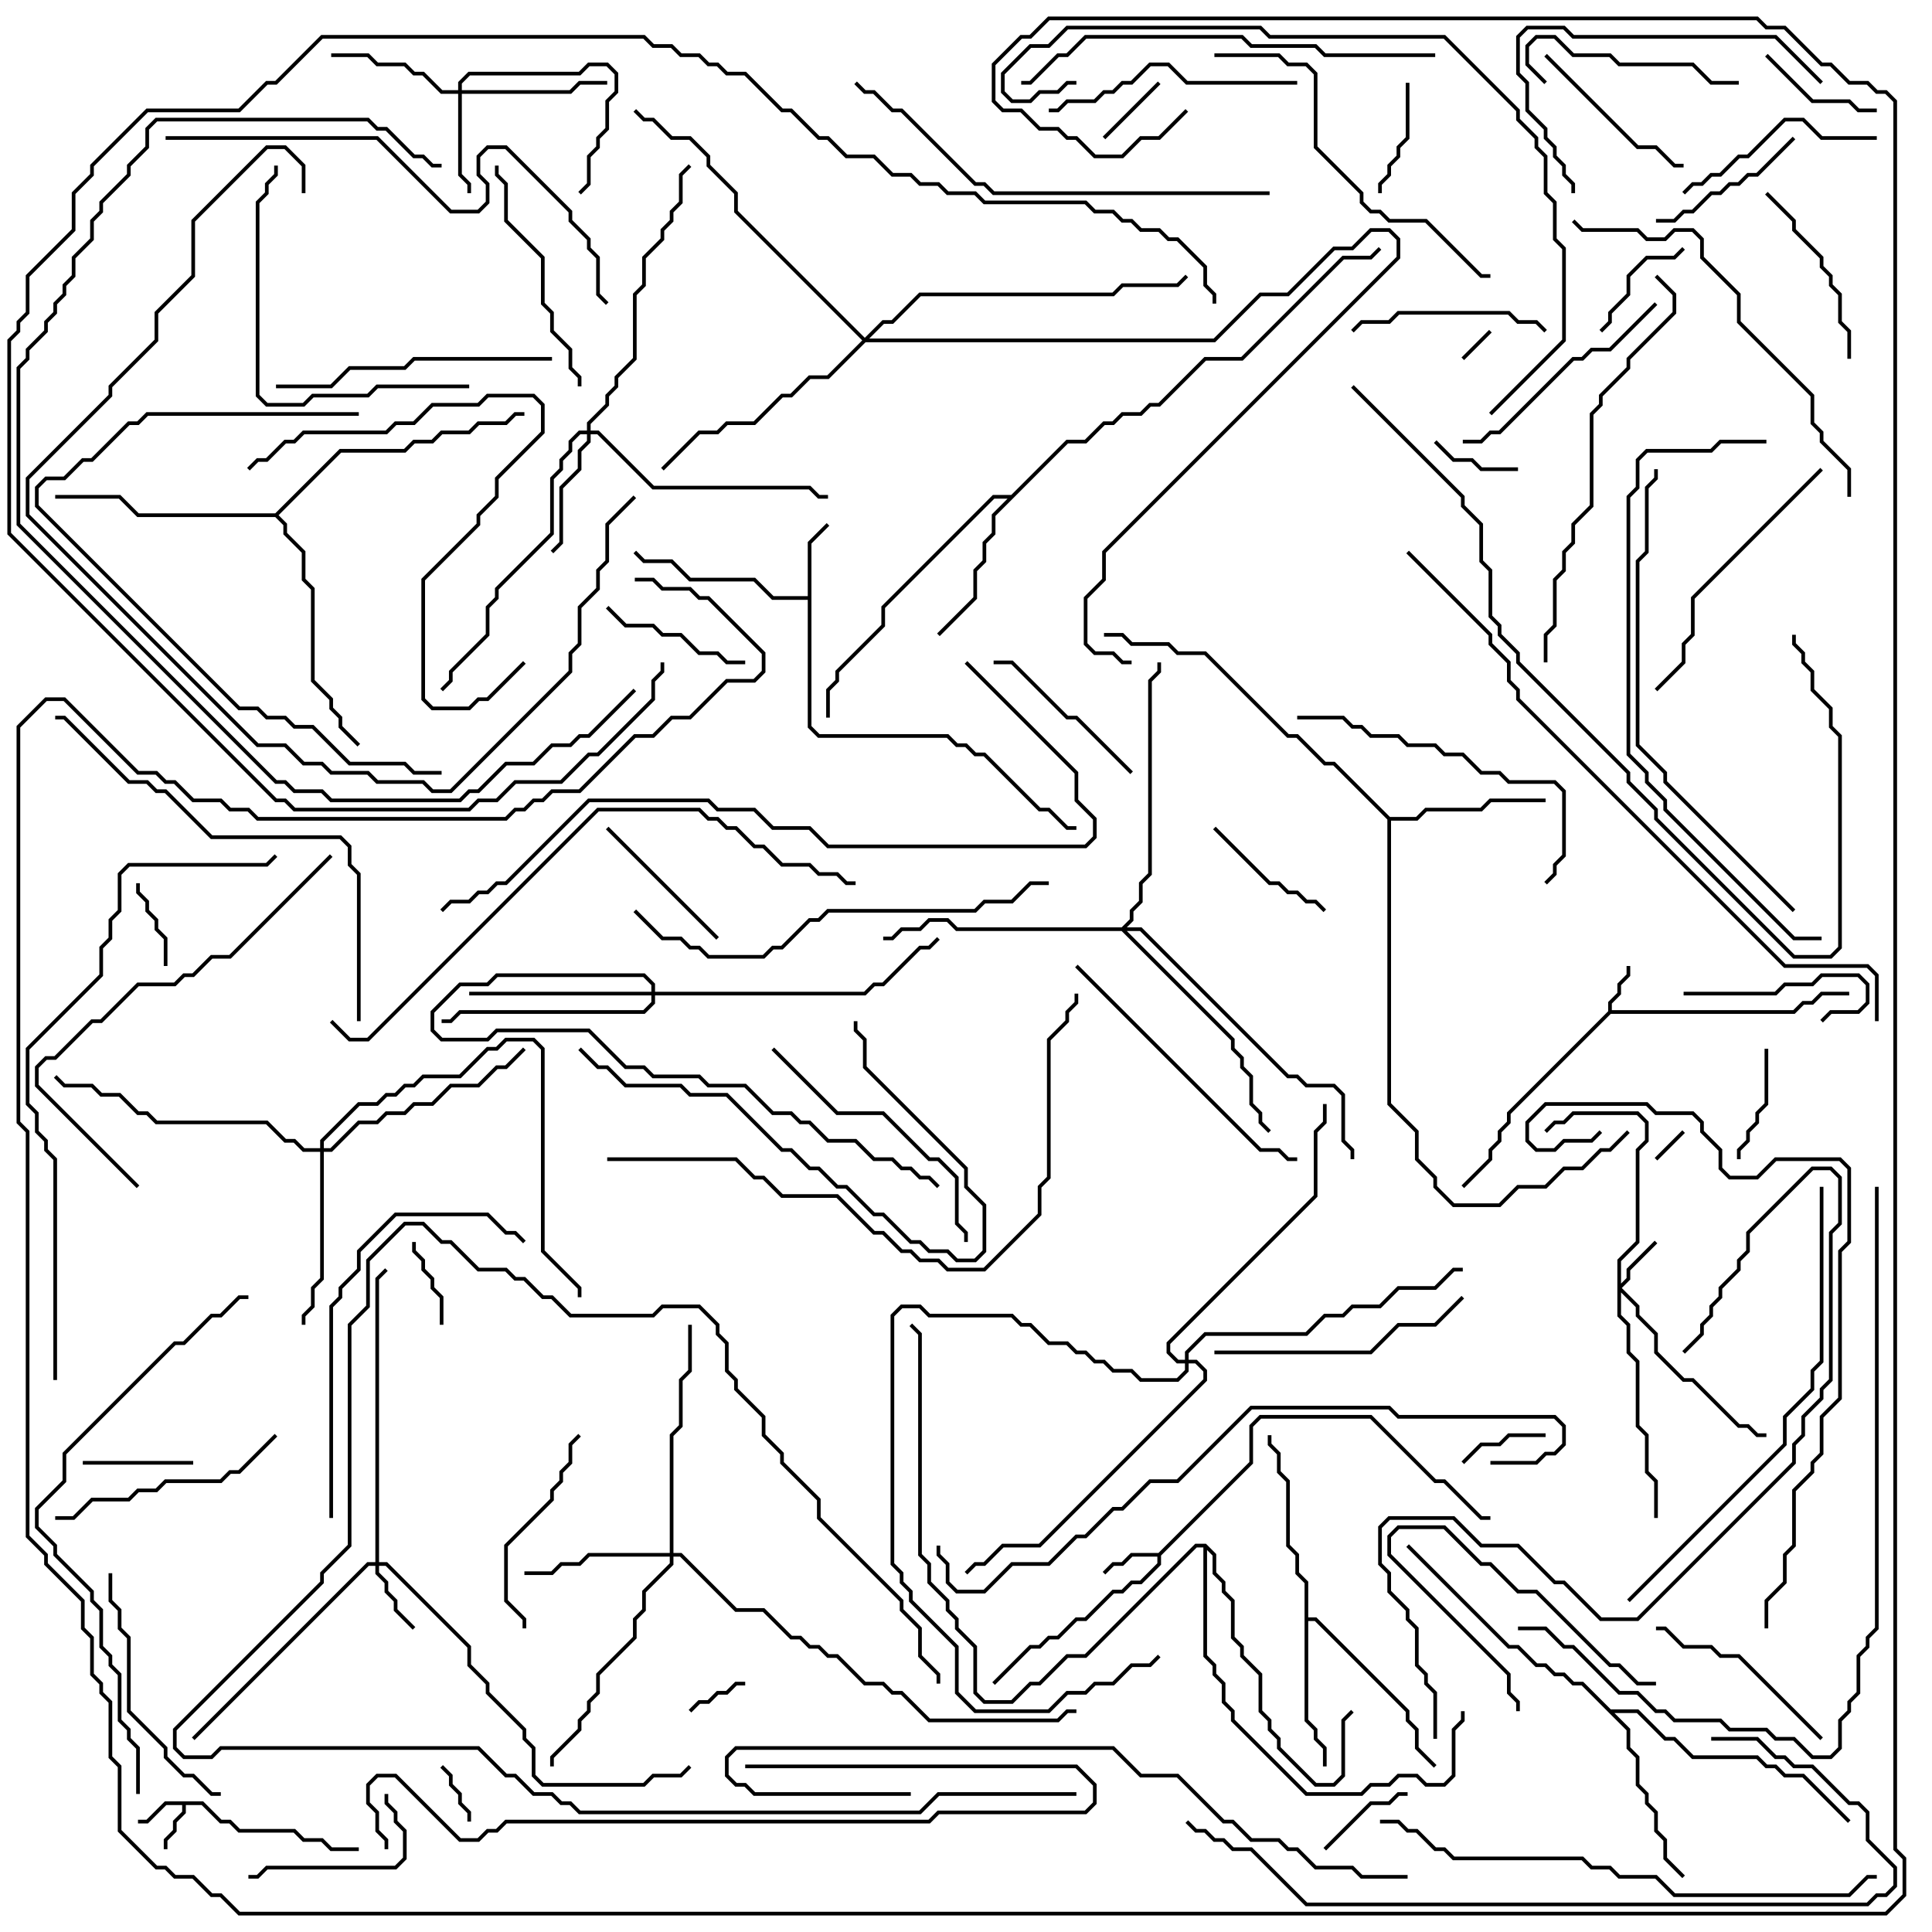 <svg version="1.1" width="105" height="105" xmlns="http://www.w3.org/2000/svg"><path d="M11.041,97.9L12.041,98.9L12.541,98.9L13.041,99.4L16.041,99.4L16.541,99.9L17.541,99.9L18.041,100.4L19.5,100.4L19.5,100.6L17.959,100.6L17.459,100.1L16.459,100.1L15.959,99.6L12.959,99.6L12.459,99.1L11.959,99.1L10.959,98.1L10.1,98.1L10.1,98.541L9.6,99.041L9.6,99.541L9.1,100.041L9.1,100.5L8.9,100.5L8.9,99.959L9.4,99.459L9.4,98.959L9.9,98.459L9.9,98.1L9.041,98.1L8.041,99.1L7.5,99.1L7.5,98.9L7.959,98.9L8.959,97.9z" stroke="none"/><path d="M87.4,54.959L87.4,54.459L87.9,53.959L87.9,53.459L88.4,52.959L88.4,52.5L88.6,52.5L88.6,53.041L88.1,53.541L88.1,54.041L87.6,54.541L87.6,54.9L97.459,54.9L97.959,54.4L98.459,54.4L98.959,53.9L100.5,53.9L100.5,54.1L99.041,54.1L98.541,54.6L98.041,54.6L97.541,55.1L87.541,55.1L82.1,60.541L82.1,61.041L81.6,61.541L81.6,62.041L81.1,62.541L81.1,63.041L79.571,64.571L79.429,64.429L80.9,62.959L80.9,62.459L81.4,61.959L81.4,61.459L81.9,60.959L81.9,60.459z" stroke="none"/><path d="M62.959,84.4L67.9,79.459L67.9,77.459L68.459,76.9L74.541,76.9L78.041,80.4L78.541,80.4L80.541,82.4L81,82.4L81,82.6L80.459,82.6L78.459,80.6L77.959,80.6L74.459,77.1L68.541,77.1L68.1,77.541L68.1,79.541L63.1,84.541L63.1,85.041L62.041,86.1L61.541,86.1L61.041,86.6L60.541,86.6L59.041,88.1L58.541,88.1L57.541,89.1L57.041,89.1L56.541,89.6L56.041,89.6L54.071,91.571L53.929,91.429L55.959,89.4L56.459,89.4L56.959,88.9L57.459,88.9L58.459,87.9L58.959,87.9L60.459,86.4L60.959,86.4L61.459,85.9L61.959,85.9L62.9,84.959L62.9,84.6L61.541,84.6L61.041,85.1L60.541,85.1L60.071,85.571L59.929,85.429L60.459,84.9L60.959,84.9L61.459,84.4z" stroke="none"/><path d="M43.9,32.4L43.9,29.459L44.929,28.429L45.071,28.571L44.1,29.541L44.1,39.459L44.541,39.9L51.541,39.9L52.041,40.4L52.541,40.4L53.041,40.9L53.541,40.9L56.541,43.9L57.041,43.9L58.041,44.9L58.5,44.9L58.5,45.1L57.959,45.1L56.959,44.1L56.459,44.1L53.459,41.1L52.959,41.1L52.459,40.6L51.959,40.6L51.459,40.1L44.459,40.1L43.9,39.541L43.9,32.6L41.959,32.6L40.959,31.6L37.459,31.6L36.459,30.6L34.959,30.6L34.429,30.071L34.571,29.929L35.041,30.4L36.541,30.4L37.541,31.4L41.041,31.4L42.041,32.4z" stroke="none"/><path d="M70.9,86.041L70.4,85.541L70.4,84.541L69.9,84.041L69.9,80.541L69.4,80.041L69.4,79.041L68.9,78.541L68.9,78L69.1,78L69.1,78.459L69.6,78.959L69.6,79.959L70.1,80.459L70.1,83.959L70.6,84.459L70.6,85.459L71.1,85.959L71.1,87.9L71.541,87.9L76.6,92.959L76.6,93.459L77.1,93.959L77.1,94.959L78.071,95.929L77.929,96.071L76.9,95.041L76.9,94.041L76.4,93.541L76.4,93.041L71.459,88.1L71.1,88.1L71.1,93.459L71.6,93.959L71.6,94.459L72.1,94.959L72.1,96L71.9,96L71.9,95.041L71.4,94.541L71.4,94.041L70.9,93.541z" stroke="none"/><path d="M54.959,26.9L57.959,23.9L58.959,23.9L59.959,22.9L60.459,22.9L60.959,22.4L61.959,22.4L62.459,21.9L62.959,21.9L65.459,19.4L67.459,19.4L72.959,13.9L74.459,13.9L74.929,13.429L75.071,13.571L74.541,14.1L73.041,14.1L67.541,19.6L65.541,19.6L63.041,22.1L62.541,22.1L62.041,22.6L61.041,22.6L60.541,23.1L60.041,23.1L59.041,24.1L58.041,24.1L54.1,28.041L54.1,29.041L53.6,29.541L53.6,30.541L53.1,31.041L53.1,32.541L51.071,34.571L50.929,34.429L52.9,32.459L52.9,30.959L53.4,30.459L53.4,29.459L53.9,28.959L53.9,27.959L54.759,27.1L54.041,27.1L48.1,33.041L48.1,34.041L45.6,36.541L45.6,37.041L45.1,37.541L45.1,39L44.9,39L44.9,37.459L45.4,36.959L45.4,36.459L47.9,33.959L47.9,32.959L53.959,26.9z" stroke="none"/><path d="M75.541,44.4L76.959,44.4L77.459,43.9L80.459,43.9L80.959,43.4L84,43.4L84,43.6L81.041,43.6L80.541,44.1L77.541,44.1L77.041,44.6L75.6,44.6L75.6,59.959L77.1,61.459L77.1,62.959L78.1,63.959L78.1,64.459L79.041,65.4L81.459,65.4L82.459,64.4L83.959,64.4L84.959,63.4L85.959,63.4L86.959,62.4L87.459,62.4L88.429,61.429L88.571,61.571L87.541,62.6L87.041,62.6L86.041,63.6L85.041,63.6L84.041,64.6L82.541,64.6L81.541,65.6L78.959,65.6L77.9,64.541L77.9,64.041L76.9,63.041L76.9,61.541L75.4,60.041L75.4,44.541L72.459,41.6L71.959,41.6L70.459,40.1L69.959,40.1L65.459,35.6L63.959,35.6L63.459,35.1L61.459,35.1L60.959,34.6L60,34.6L60,34.4L61.041,34.4L61.541,34.9L63.541,34.9L64.041,35.4L65.541,35.4L70.041,39.9L70.541,39.9L72.041,41.4L72.541,41.4z" stroke="none"/><path d="M87.541,92.9L89.041,92.9L90.541,94.4L91.041,94.4L92.041,95.4L95.541,95.4L96.041,95.9L96.541,95.9L97.041,96.4L98.041,96.4L100.571,98.929L100.429,99.071L97.959,96.6L96.959,96.6L96.459,96.1L95.959,96.1L95.459,95.6L91.959,95.6L90.959,94.6L90.459,94.6L88.959,93.1L87.741,93.1L88.6,93.959L88.6,94.959L89.1,95.459L89.1,96.959L89.6,97.459L89.6,97.959L90.1,98.459L90.1,99.459L90.6,99.959L90.6,100.959L91.571,101.929L91.429,102.071L90.4,101.041L90.4,100.041L89.9,99.541L89.9,98.541L89.4,98.041L89.4,97.541L88.9,97.041L88.9,95.541L88.4,95.041L88.4,94.041L85.959,91.6L85.459,91.6L84.959,91.1L84.459,91.1L83.959,90.6L83.459,90.6L82.459,89.6L81.959,89.6L76.429,84.071L76.571,83.929L82.041,89.4L82.541,89.4L83.541,90.4L84.041,90.4L84.541,90.9L85.041,90.9L85.541,91.4L86.041,91.4z" stroke="none"/><path d="M14.959,27.9L18.459,24.4L21.959,24.4L22.459,23.9L23.459,23.9L23.959,23.4L25.459,23.4L25.959,22.9L27.459,22.9L27.959,22.4L28.5,22.4L28.5,22.6L28.041,22.6L27.541,23.1L26.041,23.1L25.541,23.6L24.041,23.6L23.541,24.1L22.541,24.1L22.041,24.6L18.541,24.6L15.141,28L15.6,28.459L15.6,28.959L16.6,29.959L16.6,31.459L17.1,31.959L17.1,36.959L18.1,37.959L18.1,38.459L18.6,38.959L18.6,39.459L19.571,40.429L19.429,40.571L18.4,39.541L18.4,39.041L17.9,38.541L17.9,38.041L16.9,37.041L16.9,32.041L16.4,31.541L16.4,30.041L15.4,29.041L15.4,28.541L14.959,28.1L7.459,28.1L6.459,27.1L3,27.1L3,26.9L6.541,26.9L7.541,27.9z" stroke="none"/><path d="M65.541,83.9L66.1,84.459L66.1,85.459L66.6,85.959L66.6,86.459L67.1,86.959L67.1,88.959L67.6,89.459L67.6,89.959L68.6,90.959L68.6,92.959L69.1,93.459L69.1,93.959L69.6,94.459L69.6,94.959L71.541,96.9L72.459,96.9L72.9,96.459L72.9,93.459L73.429,92.929L73.571,93.071L73.1,93.541L73.1,96.541L72.541,97.1L71.459,97.1L69.4,95.041L69.4,94.541L68.9,94.041L68.9,93.541L68.4,93.041L68.4,91.041L67.4,90.041L67.4,89.541L66.9,89.041L66.9,87.041L66.4,86.541L66.4,86.041L65.9,85.541L65.9,84.541L65.6,84.241L65.6,89.959L66.1,90.459L66.1,90.959L66.6,91.459L66.6,92.459L67.1,92.959L67.1,93.459L71.041,97.4L73.959,97.4L74.459,96.9L75.459,96.9L75.959,96.4L77.041,96.4L77.541,96.9L78.459,96.9L78.9,96.459L78.9,93.959L79.4,93.459L79.4,93L79.6,93L79.6,93.541L79.1,94.041L79.1,96.541L78.541,97.1L77.459,97.1L76.959,96.6L76.041,96.6L75.541,97.1L74.541,97.1L74.041,97.6L70.959,97.6L66.9,93.541L66.9,93.041L66.4,92.541L66.4,91.541L65.9,91.041L65.9,90.541L65.4,90.041L65.4,84.1L65.041,84.1L59.041,90.1L58.041,90.1L56.541,91.6L56.041,91.6L55.041,92.6L53.459,92.6L52.9,92.041L52.9,89.541L51.9,88.541L51.9,88.041L51.4,87.541L51.4,87.041L50.4,86.041L50.4,85.041L49.9,84.541L49.9,72.541L49.429,72.071L49.571,71.929L50.1,72.459L50.1,84.459L50.6,84.959L50.6,85.959L51.6,86.959L51.6,87.459L52.1,87.959L52.1,88.459L53.1,89.459L53.1,91.959L53.541,92.4L54.959,92.4L55.959,91.4L56.459,91.4L57.959,89.9L58.959,89.9L64.959,83.9z" stroke="none"/><path d="M87.9,68.459L88.9,67.459L88.9,62.459L89.4,61.959L89.4,61.041L88.959,60.6L85.541,60.6L85.041,61.1L84.541,61.1L84.071,61.571L83.929,61.429L84.459,60.9L84.959,60.9L85.459,60.4L89.041,60.4L89.6,60.959L89.6,62.041L89.1,62.541L89.1,67.541L88.1,68.541L88.1,69.759L88.4,69.459L88.4,68.959L89.929,67.429L90.071,67.571L88.6,69.041L88.6,69.541L88.141,70L89.1,70.959L89.1,71.459L90.1,72.459L90.1,73.459L91.541,74.9L92.041,74.9L94.541,77.4L95.041,77.4L95.541,77.9L96,77.9L96,78.1L95.459,78.1L94.959,77.6L94.459,77.6L91.959,75.1L91.459,75.1L89.9,73.541L89.9,72.541L88.9,71.541L88.9,71.041L88.1,70.241L88.1,71.459L88.6,71.959L88.6,73.459L89.1,73.959L89.1,77.459L89.6,77.959L89.6,79.959L90.1,80.459L90.1,82.5L89.9,82.5L89.9,80.541L89.4,80.041L89.4,78.041L88.9,77.541L88.9,74.041L88.4,73.541L88.4,72.041L87.9,71.541z" stroke="none"/><path d="M20.4,84.9L20.4,69.459L20.929,68.929L21.071,69.071L20.6,69.541L20.6,84.9L21.041,84.9L25.6,89.459L25.6,90.459L26.6,91.459L26.6,91.959L28.6,93.959L28.6,94.459L29.1,94.959L29.1,96.459L29.541,96.9L34.959,96.9L35.459,96.4L36.959,96.4L37.429,95.929L37.571,96.071L37.041,96.6L35.541,96.6L35.041,97.1L29.459,97.1L28.9,96.541L28.9,95.041L28.4,94.541L28.4,94.041L26.4,92.041L26.4,91.541L25.4,90.541L25.4,89.541L20.959,85.1L20.6,85.1L20.6,85.459L21.1,85.959L21.1,86.459L21.6,86.959L21.6,87.459L22.571,88.429L22.429,88.571L21.4,87.541L21.4,87.041L20.9,86.541L20.9,86.041L20.4,85.541L20.4,85.1L20.041,85.1L10.571,94.571L10.429,94.429L19.959,84.9z" stroke="none"/><path d="M24.9,4.9L24.9,4.459L25.459,3.9L31.459,3.9L31.959,3.4L33.041,3.4L33.6,3.959L33.6,5.041L33.1,5.541L33.1,7.041L32.6,7.541L32.6,8.041L32.1,8.541L32.1,10.041L31.571,10.571L31.429,10.429L31.9,9.959L31.9,8.459L32.4,7.959L32.4,7.459L32.9,6.959L32.9,5.459L33.4,4.959L33.4,4.041L32.959,3.6L32.041,3.6L31.541,4.1L25.541,4.1L25.1,4.541L25.1,4.9L30.959,4.9L31.459,4.4L33,4.4L33,4.6L31.541,4.6L31.041,5.1L25.1,5.1L25.1,9.459L25.6,9.959L25.6,10.5L25.4,10.5L25.4,10.041L24.9,9.541L24.9,5.1L23.959,5.1L22.959,4.1L22.459,4.1L21.959,3.6L20.459,3.6L19.959,3.1L18,3.1L18,2.9L20.041,2.9L20.541,3.4L22.041,3.4L22.541,3.9L23.041,3.9L24.041,4.9z" stroke="none"/><path d="M31.9,23.4L31.9,22.959L32.9,21.959L32.9,21.459L33.4,20.959L33.4,20.459L34.4,19.459L34.4,15.959L34.9,15.459L34.9,13.959L35.9,12.959L35.9,12.459L36.4,11.959L36.4,11.459L36.9,10.959L36.9,9.459L37.429,8.929L37.571,9.071L37.1,9.541L37.1,11.041L36.6,11.541L36.6,12.041L36.1,12.541L36.1,13.041L35.1,14.041L35.1,15.541L34.6,16.041L34.6,19.541L33.6,20.541L33.6,21.041L33.1,21.541L33.1,22.041L32.1,23.041L32.1,23.4L32.541,23.4L35.541,26.4L44.041,26.4L44.541,26.9L45,26.9L45,27.1L44.459,27.1L43.959,26.6L35.459,26.6L32.459,23.6L32.1,23.6L32.1,24.041L31.6,24.541L31.6,25.541L30.6,26.541L30.6,29.541L30.071,30.071L29.929,29.929L30.4,29.459L30.4,26.459L31.4,25.459L31.4,24.459L31.9,23.959L31.9,23.6L31.541,23.6L31.1,24.041L31.1,24.541L30.6,25.041L30.6,25.541L30.1,26.041L30.1,29.041L27.1,32.041L27.1,32.541L26.6,33.041L26.6,34.541L24.6,36.541L24.6,37.041L24.071,37.571L23.929,37.429L24.4,36.959L24.4,36.459L26.4,34.459L26.4,32.959L26.9,32.459L26.9,31.959L29.9,28.959L29.9,25.959L30.4,25.459L30.4,24.959L30.9,24.459L30.9,23.959L31.459,23.4z" stroke="none"/><path d="M36.4,84.4L36.4,77.959L36.9,77.459L36.9,74.959L37.4,74.459L37.4,72L37.6,72L37.6,74.541L37.1,75.041L37.1,77.541L36.6,78.041L36.6,84.4L37.041,84.4L40.041,87.4L41.541,87.4L43.041,88.9L43.541,88.9L44.041,89.4L44.541,89.4L45.041,89.9L45.541,89.9L47.041,91.4L48.041,91.4L48.541,91.9L49.041,91.9L50.541,93.4L57.459,93.4L57.959,92.9L58.5,92.9L58.5,93.1L58.041,93.1L57.541,93.6L50.459,93.6L48.959,92.1L48.459,92.1L47.959,91.6L46.959,91.6L45.459,90.1L44.959,90.1L44.459,89.6L43.959,89.6L43.459,89.1L42.959,89.1L41.459,87.6L39.959,87.6L36.959,84.6L36.6,84.6L36.6,85.041L35.1,86.541L35.1,87.541L34.6,88.041L34.6,89.041L32.6,91.041L32.6,92.041L32.1,92.541L32.1,93.041L31.6,93.541L31.6,94.041L30.1,95.541L30.1,96L29.9,96L29.9,95.459L31.4,93.959L31.4,93.459L31.9,92.959L31.9,92.459L32.4,91.959L32.4,90.959L34.4,88.959L34.4,87.959L34.9,87.459L34.9,86.459L36.4,84.959L36.4,84.6L32.041,84.6L31.541,85.1L30.541,85.1L30.041,85.6L28.5,85.6L28.5,85.4L29.959,85.4L30.459,84.9L31.459,84.9L31.959,84.4z" stroke="none"/><path d="M17.4,62.4L17.4,61.959L19.459,59.9L20.459,59.9L20.959,59.4L21.459,59.4L21.959,58.9L22.459,58.9L22.959,58.4L24.959,58.4L26.459,56.9L26.959,56.9L27.459,56.4L29.041,56.4L29.6,56.959L29.6,67.959L31.6,69.959L31.6,70.5L31.4,70.5L31.4,70.041L29.4,68.041L29.4,57.041L28.959,56.6L27.541,56.6L27.041,57.1L26.541,57.1L25.041,58.6L23.041,58.6L22.541,59.1L22.041,59.1L21.541,59.6L21.041,59.6L20.541,60.1L19.541,60.1L17.6,62.041L17.6,62.4L17.959,62.4L19.459,60.9L20.459,60.9L20.959,60.4L21.959,60.4L22.459,59.9L23.459,59.9L24.459,58.9L25.959,58.9L26.959,57.9L27.459,57.9L28.429,56.929L28.571,57.071L27.541,58.1L27.041,58.1L26.041,59.1L24.541,59.1L23.541,60.1L22.541,60.1L22.041,60.6L21.041,60.6L20.541,61.1L19.541,61.1L18.041,62.6L17.6,62.6L17.6,69.541L17.1,70.041L17.1,71.041L16.6,71.541L16.6,72L16.4,72L16.4,71.459L16.9,70.959L16.9,69.959L17.4,69.459L17.4,62.6L16.459,62.6L15.959,62.1L15.459,62.1L14.459,61.1L8.459,61.1L7.959,60.6L7.459,60.6L6.459,59.6L5.459,59.6L4.959,59.1L3.459,59.1L2.929,58.571L3.071,58.429L3.541,58.9L5.041,58.9L5.541,59.4L6.541,59.4L7.541,60.4L8.041,60.4L8.541,60.9L14.541,60.9L15.541,61.9L16.041,61.9L16.541,62.4z" stroke="none"/><path d="M35.4,53.9L35.4,53.541L34.959,53.1L27.041,53.1L26.541,53.6L25.041,53.6L23.6,55.041L23.6,55.959L24.041,56.4L26.459,56.4L26.959,55.9L32.041,55.9L34.041,57.9L35.041,57.9L35.541,58.4L38.041,58.4L38.541,58.9L40.541,58.9L42.041,60.4L43.041,60.4L43.541,60.9L44.041,60.9L45.041,61.9L46.541,61.9L47.541,62.9L48.541,62.9L49.041,63.4L49.541,63.4L50.041,63.9L50.541,63.9L51.071,64.429L50.929,64.571L50.459,64.1L49.959,64.1L49.459,63.6L48.959,63.6L48.459,63.1L47.459,63.1L46.459,62.1L44.959,62.1L43.959,61.1L43.459,61.1L42.959,60.6L41.959,60.6L40.459,59.1L38.459,59.1L37.959,58.6L35.459,58.6L34.959,58.1L33.959,58.1L31.959,56.1L27.041,56.1L26.541,56.6L23.959,56.6L23.4,56.041L23.4,54.959L24.959,53.4L26.459,53.4L26.959,52.9L35.041,52.9L35.6,53.459L35.6,53.9L46.959,53.9L47.459,53.4L47.959,53.4L49.959,51.4L50.459,51.4L50.929,50.929L51.071,51.071L50.541,51.6L50.041,51.6L48.041,53.6L47.541,53.6L47.041,54.1L35.6,54.1L35.6,54.541L35.041,55.1L25.041,55.1L24.541,55.6L24,55.6L24,55.4L24.459,55.4L24.959,54.9L34.959,54.9L35.4,54.459L35.4,54.1L25.5,54.1L25.5,53.9z" stroke="none"/><path d="M60.959,50.4L61.4,49.959L61.4,49.459L61.9,48.959L61.9,47.959L62.4,47.459L62.4,36.959L62.9,36.459L62.9,36L63.1,36L63.1,36.541L62.6,37.041L62.6,47.541L62.1,48.041L62.1,49.041L61.6,49.541L61.6,50.041L61.241,50.4L62.041,50.4L70.041,58.4L70.541,58.4L71.041,58.9L72.541,58.9L73.1,59.459L73.1,61.959L73.6,62.459L73.6,63L73.4,63L73.4,62.541L72.9,62.041L72.9,59.541L72.459,59.1L70.959,59.1L70.459,58.6L69.959,58.6L61.959,50.6L61.241,50.6L67.1,56.459L67.1,56.959L67.6,57.459L67.6,57.959L68.1,58.459L68.1,59.959L68.6,60.459L68.6,60.959L69.071,61.429L68.929,61.571L68.4,61.041L68.4,60.541L67.9,60.041L67.9,58.541L67.4,58.041L67.4,57.541L66.9,57.041L66.9,56.541L60.959,50.6L51.959,50.6L51.459,50.1L50.541,50.1L50.041,50.6L49.041,50.6L48.541,51.1L48,51.1L48,50.9L48.459,50.9L48.959,50.4L49.959,50.4L50.459,49.9L51.541,49.9L52.041,50.4z" stroke="none"/><path d="M47,18.359L47.959,17.4L48.459,17.4L49.959,15.9L60.459,15.9L60.959,15.4L63.959,15.4L64.429,14.929L64.571,15.071L64.041,15.6L61.041,15.6L60.541,16.1L50.041,16.1L48.541,17.6L48.041,17.6L47.241,18.4L65.959,18.4L68.459,15.9L69.959,15.9L72.459,13.4L73.459,13.4L74.459,12.4L75.541,12.4L76.1,12.959L76.1,14.041L60.1,30.041L60.1,31.541L59.1,32.541L59.1,34.959L59.541,35.4L60.541,35.4L61.041,35.9L61.5,35.9L61.5,36.1L60.959,36.1L60.459,35.6L59.459,35.6L58.9,35.041L58.9,32.459L59.9,31.459L59.9,29.959L75.9,13.959L75.9,13.041L75.459,12.6L74.541,12.6L73.541,13.6L72.541,13.6L70.041,16.1L68.541,16.1L66.041,18.6L47.041,18.6L45.041,20.6L44.041,20.6L43.041,21.6L42.541,21.6L41.041,23.1L39.541,23.1L39.041,23.6L38.041,23.6L36.071,25.571L35.929,25.429L37.959,23.4L38.959,23.4L39.459,22.9L40.959,22.9L42.459,21.4L42.959,21.4L43.959,20.4L44.959,20.4L46.859,18.5L39.9,11.541L39.9,10.541L38.4,9.041L38.4,8.541L37.459,7.6L36.459,7.6L35.459,6.6L34.959,6.6L34.429,6.071L34.571,5.929L35.041,6.4L35.541,6.4L36.541,7.4L37.541,7.4L38.6,8.459L38.6,8.959L40.1,10.459L40.1,11.459z" stroke="none"/><path d="M64.4,73.9L64.4,73.459L65.459,72.4L70.959,72.4L71.959,71.4L72.959,71.4L73.459,70.9L74.959,70.9L75.959,69.9L77.959,69.9L78.959,68.9L79.5,68.9L79.5,69.1L79.041,69.1L78.041,70.1L76.041,70.1L75.041,71.1L73.541,71.1L73.041,71.6L72.041,71.6L71.041,72.6L65.541,72.6L64.6,73.541L64.6,73.9L65.041,73.9L65.6,74.459L65.6,75.041L56.541,84.1L54.541,84.1L53.541,85.1L53.041,85.1L52.571,85.571L52.429,85.429L52.959,84.9L53.459,84.9L54.459,83.9L56.459,83.9L65.4,74.959L65.4,74.541L64.959,74.1L64.6,74.1L64.6,74.541L64.041,75.1L61.959,75.1L61.459,74.6L60.459,74.6L59.959,74.1L59.459,74.1L58.959,73.6L58.459,73.6L57.959,73.1L56.959,73.1L55.959,72.1L55.459,72.1L54.959,71.6L50.459,71.6L49.959,71.1L49.041,71.1L48.6,71.541L48.6,84.959L49.1,85.459L49.1,85.959L49.6,86.459L49.6,86.959L52.1,89.459L52.1,91.959L53.041,92.9L56.959,92.9L57.959,91.9L58.959,91.9L59.459,91.4L60.459,91.4L61.459,90.4L62.459,90.4L62.929,89.929L63.071,90.071L62.541,90.6L61.541,90.6L60.541,91.6L59.541,91.6L59.041,92.1L58.041,92.1L57.041,93.1L52.959,93.1L51.9,92.041L51.9,89.541L49.4,87.041L49.4,86.541L48.9,86.041L48.9,85.541L48.4,85.041L48.4,71.459L48.959,70.9L50.041,70.9L50.541,71.4L55.041,71.4L55.541,71.9L56.041,71.9L57.041,72.9L58.041,72.9L58.541,73.4L59.041,73.4L59.541,73.9L60.041,73.9L60.541,74.4L61.541,74.4L62.041,74.9L63.959,74.9L64.4,74.459L64.4,74.1L63.959,74.1L63.4,73.541L63.4,72.959L71.4,64.959L71.4,61.459L71.9,60.959L71.9,60L72.1,60L72.1,61.041L71.6,61.541L71.6,65.041L63.6,73.041L63.6,73.459L64.041,73.9z" stroke="none"/><path d="M91.429,61.429L91.571,61.571L90.071,63.071L89.929,62.929z" stroke="none"/><path d="M79.571,19.571L79.429,19.429L80.929,17.929L81.071,18.071z" stroke="none"/><path d="M25.6,99L25.4,99L25.4,98.541L24.9,98.041L24.9,97.541L24.4,97.041L24.4,96.541L23.929,96.071L24.071,95.929L24.6,96.459L24.6,96.959L25.1,97.459L25.1,97.959L25.6,98.459z" stroke="none"/><path d="M37.571,93.071L37.429,92.929L37.959,92.4L38.459,92.4L38.959,91.9L39.459,91.9L39.959,91.4L40.5,91.4L40.5,91.6L40.041,91.6L39.541,92.1L39.041,92.1L38.541,92.6L38.041,92.6z" stroke="none"/><path d="M62.929,4.429L63.071,4.571L60.071,7.571L59.929,7.429z" stroke="none"/><path d="M7.4,48L7.6,48L7.6,48.459L8.1,48.959L8.1,49.459L8.6,49.959L8.6,50.459L9.1,50.959L9.1,52.5L8.9,52.5L8.9,51.041L8.4,50.541L8.4,50.041L7.9,49.541L7.9,49.041L7.4,48.541z" stroke="none"/><path d="M82.5,25.4L82.5,25.6L80.459,25.6L79.959,25.1L78.959,25.1L77.929,24.071L78.071,23.929L79.041,24.9L80.041,24.9L80.541,25.4z" stroke="none"/><path d="M84,77.9L84,78.1L82.041,78.1L81.541,78.6L80.541,78.6L79.571,79.571L79.429,79.429L80.459,78.4L81.459,78.4L81.959,77.9z" stroke="none"/><path d="M22.4,67.5L22.6,67.5L22.6,67.959L23.1,68.459L23.1,68.959L23.6,69.459L23.6,69.959L24.1,70.459L24.1,72L23.9,72L23.9,70.541L23.4,70.041L23.4,69.541L22.9,69.041L22.9,68.541L22.4,68.041z" stroke="none"/><path d="M76.5,97.4L76.5,97.6L76.041,97.6L75.541,98.1L74.541,98.1L72.071,100.571L71.929,100.429L74.459,97.9L75.459,97.9L75.959,97.4z" stroke="none"/><path d="M4.5,79.6L4.5,79.4L10.5,79.4L10.5,79.6z" stroke="none"/><path d="M75.1,10.5L74.9,10.5L74.9,9.959L75.4,9.459L75.4,8.959L75.9,8.459L75.9,7.959L76.4,7.459L76.4,4.5L76.6,4.5L76.6,7.541L76.1,8.041L76.1,8.541L75.6,9.041L75.6,9.541L75.1,10.041z" stroke="none"/><path d="M94.6,63L94.4,63L94.4,62.459L94.9,61.959L94.9,61.459L95.4,60.959L95.4,60.459L95.9,59.959L95.9,57L96.1,57L96.1,60.041L95.6,60.541L95.6,61.041L95.1,61.541L95.1,62.041L94.6,62.541z" stroke="none"/><path d="M91.429,13.429L91.571,13.571L91.041,14.1L89.541,14.1L88.6,15.041L88.6,16.041L87.6,17.041L87.6,17.541L87.071,18.071L86.929,17.929L87.4,17.459L87.4,16.959L88.4,15.959L88.4,14.959L89.459,13.9L90.959,13.9z" stroke="none"/><path d="M95.929,3.071L96.071,2.929L98.541,5.4L100.541,5.4L101.041,5.9L102,5.9L102,6.1L100.959,6.1L100.459,5.6L98.459,5.6z" stroke="none"/><path d="M65.929,45.071L66.071,44.929L69.041,47.9L69.541,47.9L70.041,48.4L70.541,48.4L71.041,48.9L71.541,48.9L72.071,49.429L71.929,49.571L71.459,49.1L70.959,49.1L70.459,48.6L69.959,48.6L69.459,48.1L68.959,48.1z" stroke="none"/><path d="M90,91.4L90,91.6L88.959,91.6L87.959,90.6L87.459,90.6L83.459,86.6L82.459,86.6L80.959,85.1L80.459,85.1L78.459,83.1L76.041,83.1L75.6,83.541L75.6,84.459L82.1,90.959L82.1,91.959L82.6,92.459L82.6,93L82.4,93L82.4,92.541L81.9,92.041L81.9,91.041L75.4,84.541L75.4,83.459L75.959,82.9L78.541,82.9L80.541,84.9L81.041,84.9L82.541,86.4L83.541,86.4L87.541,90.4L88.041,90.4L89.041,91.4z" stroke="none"/><path d="M91.5,54.1L91.5,53.9L96.459,53.9L96.959,53.4L98.459,53.4L98.959,52.9L101.041,52.9L101.6,53.459L101.6,54.541L101.041,55.1L99.541,55.1L99.071,55.571L98.929,55.429L99.459,54.9L100.959,54.9L101.4,54.459L101.4,53.541L100.959,53.1L99.041,53.1L98.541,53.6L97.041,53.6L96.541,54.1z" stroke="none"/><path d="M32.929,33.071L33.071,32.929L34.041,33.9L35.541,33.9L36.041,34.4L37.041,34.4L38.041,35.4L39.041,35.4L39.541,35.9L40.5,35.9L40.5,36.1L39.459,36.1L38.959,35.6L37.959,35.6L36.959,34.6L35.959,34.6L35.459,34.1L33.959,34.1z" stroke="none"/><path d="M39.071,50.929L38.929,51.071L32.929,45.071L33.071,44.929z" stroke="none"/><path d="M20.9,97.5L21.1,97.5L21.1,97.959L21.6,98.459L21.6,98.959L22.1,99.459L22.1,101.041L21.541,101.6L14.541,101.6L14.041,102.1L13.5,102.1L13.5,101.9L13.959,101.9L14.459,101.4L21.459,101.4L21.9,100.959L21.9,99.541L21.4,99.041L21.4,98.541L20.9,98.041z" stroke="none"/><path d="M90,12.1L90,11.9L90.959,11.9L91.459,11.4L91.959,11.4L92.959,10.4L93.459,10.4L93.959,9.9L94.459,9.9L94.959,9.4L95.459,9.4L97.429,7.429L97.571,7.571L95.541,9.6L95.041,9.6L94.541,10.1L94.041,10.1L93.541,10.6L93.041,10.6L92.041,11.6L91.541,11.6L91.041,12.1z" stroke="none"/><path d="M58.5,97.4L58.5,97.6L51.041,97.6L50.041,98.6L31.459,98.6L30.959,98.1L30.459,98.1L29.959,97.6L28.959,97.6L27.959,96.6L27.459,96.6L25.959,95.1L12.041,95.1L11.541,95.6L9.959,95.6L9.4,95.041L9.4,93.959L17.4,85.959L17.4,85.459L18.9,83.959L18.9,71.959L19.9,70.959L19.9,68.459L21.959,66.4L23.041,66.4L24.041,67.4L24.541,67.4L26.041,68.9L27.541,68.9L28.041,69.4L28.541,69.4L29.541,70.4L30.041,70.4L31.041,71.4L35.459,71.4L35.959,70.9L38.041,70.9L39.1,71.959L39.1,72.459L39.6,72.959L39.6,74.459L40.1,74.959L40.1,75.459L41.6,76.959L41.6,77.959L42.6,78.959L42.6,79.459L44.6,81.459L44.6,82.459L49.1,86.959L49.1,87.459L50.1,88.459L50.1,89.959L51.1,90.959L51.1,91.5L50.9,91.5L50.9,91.041L49.9,90.041L49.9,88.541L48.9,87.541L48.9,87.041L44.4,82.541L44.4,81.541L42.4,79.541L42.4,79.041L41.4,78.041L41.4,77.041L39.9,75.541L39.9,75.041L39.4,74.541L39.4,73.041L38.9,72.541L38.9,72.041L37.959,71.1L36.041,71.1L35.541,71.6L30.959,71.6L29.959,70.6L29.459,70.6L28.459,69.6L27.959,69.6L27.459,69.1L25.959,69.1L24.459,67.6L23.959,67.6L22.959,66.6L22.041,66.6L20.1,68.541L20.1,71.041L19.1,72.041L19.1,84.041L17.6,85.541L17.6,86.041L9.6,94.041L9.6,94.959L10.041,95.4L11.459,95.4L11.959,94.9L26.041,94.9L27.541,96.4L28.041,96.4L29.041,97.4L30.041,97.4L30.541,97.9L31.041,97.9L31.541,98.4L49.959,98.4L50.959,97.4z" stroke="none"/><path d="M83.929,3.071L84.071,2.929L89.041,7.9L90.041,7.9L91.041,8.9L91.5,8.9L91.5,9.1L90.959,9.1L89.959,8.1L88.959,8.1z" stroke="none"/><path d="M61.571,41.929L61.429,42.071L58.459,39.1L57.959,39.1L54.959,36.1L54,36.1L54,35.9L55.041,35.9L58.041,38.9L58.541,38.9z" stroke="none"/><path d="M95.929,10.571L96.071,10.429L97.6,11.959L97.6,12.459L99.1,13.959L99.1,14.459L99.6,14.959L99.6,15.459L100.1,15.959L100.1,17.459L100.6,17.959L100.6,19.5L100.4,19.5L100.4,18.041L99.9,17.541L99.9,16.041L99.4,15.541L99.4,15.041L98.9,14.541L98.9,14.041L97.4,12.541L97.4,12.041z" stroke="none"/><path d="M94.5,4.4L94.5,4.6L92.959,4.6L91.959,3.6L87.959,3.6L87.459,3.1L85.459,3.1L84.459,2.1L83.541,2.1L83.1,2.541L83.1,3.459L84.071,4.429L83.929,4.571L82.9,3.541L82.9,2.459L83.459,1.9L84.541,1.9L85.541,2.9L87.541,2.9L88.041,3.4L92.041,3.4L93.041,4.4z" stroke="none"/><path d="M73.571,18.071L73.429,17.929L73.959,17.4L75.459,17.4L75.959,16.9L82.041,16.9L82.541,17.4L83.541,17.4L84.071,17.929L83.929,18.071L83.459,17.6L82.459,17.6L81.959,17.1L76.041,17.1L75.541,17.6L74.041,17.6z" stroke="none"/><path d="M99.071,94.429L98.929,94.571L94.459,90.1L93.459,90.1L92.959,89.6L91.459,89.6L90.459,88.6L90,88.6L90,88.4L90.541,88.4L91.541,89.4L93.041,89.4L93.541,89.9L94.541,89.9z" stroke="none"/><path d="M102,7.4L102,7.6L98.959,7.6L97.959,6.6L97.041,6.6L95.041,8.6L94.541,8.6L93.541,9.6L93.041,9.6L92.541,10.1L92.041,10.1L91.571,10.571L91.429,10.429L91.959,9.9L92.459,9.9L92.959,9.4L93.459,9.4L94.459,8.4L94.959,8.4L96.959,6.4L98.041,6.4L99.041,7.4z" stroke="none"/><path d="M31.429,77.929L31.571,78.071L31.1,78.541L31.1,79.541L30.6,80.041L30.6,80.541L30.1,81.041L30.1,81.541L27.6,84.041L27.6,86.959L28.6,87.959L28.6,88.5L28.4,88.5L28.4,88.041L27.4,87.041L27.4,83.959L29.9,81.459L29.9,80.959L30.4,80.459L30.4,79.959L30.9,79.459L30.9,78.459z" stroke="none"/><path d="M31.6,21L31.4,21L31.4,20.541L30.9,20.041L30.9,19.041L29.9,18.041L29.9,17.041L29.4,16.541L29.4,14.041L27.4,12.041L27.4,10.041L26.9,9.541L26.9,9L27.1,9L27.1,9.459L27.6,9.959L27.6,11.959L29.6,13.959L29.6,16.459L30.1,16.959L30.1,17.959L31.1,18.959L31.1,19.959L31.6,20.459z" stroke="none"/><path d="M14.929,77.929L15.071,78.071L13.041,80.1L12.541,80.1L12.041,80.6L9.041,80.6L8.541,81.1L7.541,81.1L7.041,81.6L5.041,81.6L4.041,82.6L3,82.6L3,82.4L3.959,82.4L4.959,81.4L6.959,81.4L7.459,80.9L8.459,80.9L8.959,80.4L11.959,80.4L12.459,79.9L12.959,79.9z" stroke="none"/><path d="M79.5,24.1L79.5,23.9L80.459,23.9L80.959,23.4L81.459,23.4L85.459,19.4L85.959,19.4L86.459,18.9L87.459,18.9L89.929,16.429L90.071,16.571L87.541,19.1L86.541,19.1L86.041,19.6L85.541,19.6L81.541,23.6L81.041,23.6L80.541,24.1z" stroke="none"/><path d="M5.9,85.5L6.1,85.5L6.1,86.959L6.6,87.459L6.6,88.459L7.1,88.959L7.1,92.959L9.1,94.959L9.1,95.459L10.041,96.4L10.541,96.4L11.541,97.4L12,97.4L12,97.6L11.459,97.6L10.459,96.6L9.959,96.6L8.9,95.541L8.9,95.041L6.9,93.041L6.9,89.041L6.4,88.541L6.4,87.541L5.9,87.041z" stroke="none"/><path d="M70.5,4.4L70.5,4.6L64.459,4.6L63.459,3.6L62.541,3.6L61.541,4.6L61.041,4.6L60.541,5.1L60.041,5.1L59.541,5.6L58.041,5.6L57.541,6.1L57,6.1L57,5.9L57.459,5.9L57.959,5.4L59.459,5.4L59.959,4.9L60.459,4.9L60.959,4.4L61.459,4.4L62.459,3.4L63.541,3.4L64.541,4.4z" stroke="none"/><path d="M66,73.6L66,73.4L74.459,73.4L75.959,71.9L77.959,71.9L79.429,70.429L79.571,70.571L78.041,72.1L76.041,72.1L74.541,73.6z" stroke="none"/><path d="M99.071,4.429L98.929,4.571L96.459,2.1L85.459,2.1L84.959,1.6L83.041,1.6L82.6,2.041L82.6,3.959L83.1,4.459L83.1,5.959L84.1,6.959L84.1,7.459L84.6,7.959L84.6,8.459L85.1,8.959L85.1,9.459L85.6,9.959L85.6,10.5L85.4,10.5L85.4,10.041L84.9,9.541L84.9,9.041L84.4,8.541L84.4,8.041L83.9,7.541L83.9,7.041L82.9,6.041L82.9,4.541L82.4,4.041L82.4,1.959L82.959,1.4L85.041,1.4L85.541,1.9L96.541,1.9z" stroke="none"/><path d="M41.929,57.071L42.071,56.929L45.541,60.4L48.041,60.4L50.541,62.9L51.041,62.9L52.1,63.959L52.1,66.459L52.6,66.959L52.6,67.5L52.4,67.5L52.4,67.041L51.9,66.541L51.9,64.041L50.959,63.1L50.459,63.1L47.959,60.6L45.459,60.6z" stroke="none"/><path d="M98.929,25.429L99.071,25.571L92.1,32.541L92.1,34.541L91.6,35.041L91.6,36.041L90.071,37.571L89.929,37.429L91.4,35.959L91.4,34.959L91.9,34.459L91.9,32.459z" stroke="none"/><path d="M15,21.1L15,20.9L17.959,20.9L18.959,19.9L21.959,19.9L22.459,19.4L30,19.4L30,19.6L22.541,19.6L22.041,20.1L19.041,20.1L18.041,21.1z" stroke="none"/><path d="M31.429,57.071L31.571,56.929L32.541,57.9L33.041,57.9L34.041,58.9L37.041,58.9L37.541,59.4L39.541,59.4L42.541,62.4L43.041,62.4L44.041,63.4L44.541,63.4L45.541,64.4L46.041,64.4L47.541,65.9L48.041,65.9L49.541,67.4L50.041,67.4L50.541,67.9L51.541,67.9L52.041,68.4L52.959,68.4L53.4,67.959L53.4,65.541L52.4,64.541L52.4,63.541L46.9,58.041L46.9,56.541L46.4,56.041L46.4,55.5L46.6,55.5L46.6,55.959L47.1,56.459L47.1,57.959L52.6,63.459L52.6,64.459L53.6,65.459L53.6,68.041L53.041,68.6L51.959,68.6L51.459,68.1L50.459,68.1L49.959,67.6L49.459,67.6L47.959,66.1L47.459,66.1L45.959,64.6L45.459,64.6L44.459,63.6L43.959,63.6L42.959,62.6L42.459,62.6L39.459,59.6L37.459,59.6L36.959,59.1L33.959,59.1L32.959,58.1L32.459,58.1z" stroke="none"/><path d="M25.5,20.9L25.5,21.1L20.541,21.1L20.041,21.6L17.041,21.6L16.541,22.1L14.459,22.1L13.9,21.541L13.9,10.959L14.4,10.459L14.4,9.959L14.9,9.459L14.9,9L15.1,9L15.1,9.541L14.6,10.041L14.6,10.541L14.1,11.041L14.1,21.459L14.541,21.9L16.459,21.9L16.959,21.4L19.959,21.4L20.459,20.9z" stroke="none"/><path d="M58.429,52.571L58.571,52.429L68.541,62.4L69.541,62.4L70.041,62.9L70.5,62.9L70.5,63.1L69.959,63.1L69.459,62.6L68.459,62.6z" stroke="none"/><path d="M70.5,39.1L70.5,38.9L73.041,38.9L73.541,39.4L74.041,39.4L74.541,39.9L76.041,39.9L76.541,40.4L78.041,40.4L78.541,40.9L79.541,40.9L80.541,41.9L81.541,41.9L82.041,42.4L84.541,42.4L85.1,42.959L85.1,46.541L84.6,47.041L84.6,47.541L84.071,48.071L83.929,47.929L84.4,47.459L84.4,46.959L84.9,46.459L84.9,43.041L84.459,42.6L81.959,42.6L81.459,42.1L80.459,42.1L79.459,41.1L78.459,41.1L77.959,40.6L76.459,40.6L75.959,40.1L74.459,40.1L73.959,39.6L73.459,39.6L72.959,39.1z" stroke="none"/><path d="M28.429,35.929L28.571,36.071L26.541,38.1L26.041,38.1L25.541,38.6L23.459,38.6L22.9,38.041L22.9,31.459L25.9,28.459L25.9,27.959L26.9,26.959L26.9,25.959L29.4,23.459L29.4,22.041L28.959,21.6L26.541,21.6L26.041,22.1L23.541,22.1L22.541,23.1L21.541,23.1L21.041,23.6L16.541,23.6L16.041,24.1L15.541,24.1L14.541,25.1L14.041,25.1L13.571,25.571L13.429,25.429L13.959,24.9L14.459,24.9L15.459,23.9L15.959,23.9L16.459,23.4L20.959,23.4L21.459,22.9L22.459,22.9L23.459,21.9L25.959,21.9L26.459,21.4L29.041,21.4L29.6,21.959L29.6,23.541L27.1,26.041L27.1,27.041L26.1,28.041L26.1,28.541L23.1,31.541L23.1,37.959L23.541,38.4L25.459,38.4L25.959,37.9L26.459,37.9z" stroke="none"/><path d="M18.1,82.5L17.9,82.5L17.9,70.959L18.4,70.459L18.4,69.959L19.4,68.959L19.4,67.959L21.459,65.9L26.541,65.9L27.541,66.9L28.041,66.9L28.571,67.429L28.429,67.571L27.959,67.1L27.459,67.1L26.459,66.1L21.541,66.1L19.6,68.041L19.6,69.041L18.6,70.041L18.6,70.541L18.1,71.041z" stroke="none"/><path d="M66,3.1L66,2.9L69.541,2.9L70.041,3.4L71.041,3.4L71.6,3.959L71.6,7.959L74.1,10.459L74.1,10.959L74.541,11.4L75.041,11.4L75.541,11.9L77.541,11.9L80.541,14.9L81,14.9L81,15.1L80.459,15.1L77.459,12.1L75.459,12.1L74.959,11.6L74.459,11.6L73.9,11.041L73.9,10.541L71.4,8.041L71.4,4.041L70.959,3.6L69.959,3.6L69.459,3.1z" stroke="none"/><path d="M19.5,22.4L19.5,22.6L8.041,22.6L7.541,23.1L7.041,23.1L5.041,25.1L4.541,25.1L3.541,26.1L2.541,26.1L2.1,26.541L2.1,27.459L13.041,38.4L14.041,38.4L14.541,38.9L15.541,38.9L16.041,39.4L17.041,39.4L19.041,41.4L22.041,41.4L22.541,41.9L24,41.9L24,42.1L22.459,42.1L21.959,41.6L18.959,41.6L16.959,39.6L15.959,39.6L15.459,39.1L14.459,39.1L13.959,38.6L12.959,38.6L1.9,27.541L1.9,26.459L2.459,25.9L3.459,25.9L4.459,24.9L4.959,24.9L6.959,22.9L7.459,22.9L7.959,22.4z" stroke="none"/><path d="M40.5,96.1L40.5,95.9L58.541,95.9L59.6,96.959L59.6,98.041L59.041,98.6L51.041,98.6L50.541,99.1L27.541,99.1L27.041,99.6L26.541,99.6L26.041,100.1L24.959,100.1L21.459,96.6L20.541,96.6L20.1,97.041L20.1,97.959L20.6,98.459L20.6,99.459L21.1,99.959L21.1,100.5L20.9,100.5L20.9,100.041L20.4,99.541L20.4,98.541L19.9,98.041L19.9,96.959L20.459,96.4L21.541,96.4L25.041,99.9L25.959,99.9L26.459,99.4L26.959,99.4L27.459,98.9L50.459,98.9L50.959,98.4L58.959,98.4L59.4,97.959L59.4,97.041L58.459,96.1z" stroke="none"/><path d="M17.929,46.429L18.071,46.571L12.541,52.1L11.541,52.1L10.541,53.1L10.041,53.1L9.541,53.6L7.541,53.6L5.541,55.6L5.041,55.6L3.041,57.6L2.541,57.6L2.1,58.041L2.1,58.959L7.571,64.429L7.429,64.571L1.9,59.041L1.9,57.959L2.459,57.4L2.959,57.4L4.959,55.4L5.459,55.4L7.459,53.4L9.459,53.4L9.959,52.9L10.459,52.9L11.459,51.9L12.459,51.9z" stroke="none"/><path d="M100.6,27L100.4,27L100.4,25.541L98.9,24.041L98.9,23.541L98.4,23.041L98.4,21.541L94.4,17.541L94.4,16.041L92.4,14.041L92.4,13.041L91.959,12.6L91.041,12.6L90.541,13.1L89.459,13.1L88.959,12.6L85.959,12.6L85.429,12.071L85.571,11.929L86.041,12.4L89.041,12.4L89.541,12.9L90.459,12.9L90.959,12.4L92.041,12.4L92.6,12.959L92.6,13.959L94.6,15.959L94.6,17.459L98.6,21.459L98.6,22.959L99.1,23.459L99.1,23.959L100.6,25.459z" stroke="none"/><path d="M84.1,36L83.9,36L83.9,34.459L84.4,33.959L84.4,31.459L84.9,30.959L84.9,29.959L85.4,29.459L85.4,28.459L86.4,27.459L86.4,22.459L86.9,21.959L86.9,21.459L88.4,19.959L88.4,19.459L90.9,16.959L90.9,16.041L89.929,15.071L90.071,14.929L91.1,15.959L91.1,17.041L88.6,19.541L88.6,20.041L87.1,21.541L87.1,22.041L86.6,22.541L86.6,27.541L85.6,28.541L85.6,29.541L85.1,30.041L85.1,31.041L84.6,31.541L84.6,34.041L84.1,34.541z" stroke="none"/><path d="M34.429,49.571L34.571,49.429L36.041,50.9L37.041,50.9L37.541,51.4L38.041,51.4L38.541,51.9L41.459,51.9L41.959,51.4L42.459,51.4L43.959,49.9L44.459,49.9L44.959,49.4L52.959,49.4L53.459,48.9L54.959,48.9L55.959,47.9L57,47.9L57,48.1L56.041,48.1L55.041,49.1L53.541,49.1L53.041,49.6L45.041,49.6L44.541,50.1L44.041,50.1L42.541,51.6L42.041,51.6L41.541,52.1L38.459,52.1L37.959,51.6L37.459,51.6L36.959,51.1L35.959,51.1z" stroke="none"/><path d="M78,2.9L78,3.1L71.959,3.1L71.459,2.6L67.959,2.6L67.459,2.1L59.041,2.1L58.041,3.1L57.541,3.1L56.041,4.6L55.5,4.6L55.5,4.4L55.959,4.4L57.459,2.9L57.959,2.9L58.959,1.9L67.541,1.9L68.041,2.4L71.541,2.4L72.041,2.9z" stroke="none"/><path d="M69,10.4L69,10.6L53.959,10.6L53.459,10.1L52.959,10.1L48.959,6.1L48.459,6.1L47.459,5.1L46.959,5.1L46.429,4.571L46.571,4.429L47.041,4.9L47.541,4.9L48.541,5.9L49.041,5.9L53.041,9.9L53.541,9.9L54.041,10.4z" stroke="none"/><path d="M19.6,55.5L19.4,55.5L19.4,47.541L18.9,47.041L18.9,46.041L18.459,45.6L11.459,45.6L8.959,43.1L8.459,43.1L7.959,42.6L6.959,42.6L3.459,39.1L3,39.1L3,38.9L3.541,38.9L7.041,42.4L8.041,42.4L8.541,42.9L9.041,42.9L11.541,45.4L18.541,45.4L19.1,45.959L19.1,46.959L19.6,47.459z" stroke="none"/><path d="M16.6,10.5L16.4,10.5L16.4,9.041L15.459,8.1L14.541,8.1L10.6,12.041L10.6,15.041L8.6,17.041L8.6,18.541L6.1,21.041L6.1,21.541L1.6,26.041L1.6,27.959L14.041,40.4L15.541,40.4L16.541,41.4L17.541,41.4L18.041,41.9L20.041,41.9L20.541,42.4L23.041,42.4L23.541,42.9L24.459,42.9L30.9,36.459L30.9,35.459L31.4,34.959L31.4,32.959L32.4,31.959L32.4,30.959L32.9,30.459L32.9,28.459L34.429,26.929L34.571,27.071L33.1,28.541L33.1,30.541L32.6,31.041L32.6,32.041L31.6,33.041L31.6,35.041L31.1,35.541L31.1,36.541L24.541,43.1L23.459,43.1L22.959,42.6L20.459,42.6L19.959,42.1L17.959,42.1L17.459,41.6L16.459,41.6L15.459,40.6L13.959,40.6L1.4,28.041L1.4,25.959L5.9,21.459L5.9,20.959L8.4,18.459L8.4,16.959L10.4,14.959L10.4,11.959L14.459,7.9L15.541,7.9L16.6,8.959z" stroke="none"/><path d="M98.9,64.5L99.1,64.5L99.1,74.041L98.6,74.541L98.6,75.541L97.1,77.041L97.1,78.541L88.571,87.071L88.429,86.929L96.9,78.459L96.9,76.959L98.4,75.459L98.4,74.459L98.9,73.959z" stroke="none"/><path d="M78.1,94.5L77.9,94.5L77.9,92.041L77.4,91.541L77.4,91.041L76.9,90.541L76.9,88.541L76.4,88.041L76.4,87.541L75.4,86.541L75.4,85.541L74.9,85.041L74.9,82.959L75.459,82.4L79.041,82.4L80.541,83.9L82.541,83.9L84.541,85.9L85.041,85.9L87.041,87.9L88.959,87.9L97.4,79.459L97.4,78.459L97.9,77.959L97.9,76.959L98.9,75.959L98.9,75.459L99.4,74.959L99.4,66.959L99.9,66.459L99.9,64.041L99.459,63.6L98.541,63.6L95.1,67.041L95.1,68.041L94.6,68.541L94.6,69.041L93.6,70.041L93.6,70.541L93.1,71.041L93.1,71.541L92.6,72.041L92.6,72.541L91.571,73.571L91.429,73.429L92.4,72.459L92.4,71.959L92.9,71.459L92.9,70.959L93.4,70.459L93.4,69.959L94.4,68.959L94.4,68.459L94.9,67.959L94.9,66.959L98.459,63.4L99.541,63.4L100.1,63.959L100.1,66.541L99.6,67.041L99.6,75.041L99.1,75.541L99.1,76.041L98.1,77.041L98.1,78.041L97.6,78.541L97.6,79.541L89.041,88.1L86.959,88.1L84.959,86.1L84.459,86.1L82.459,84.1L80.459,84.1L78.959,82.6L75.541,82.6L75.1,83.041L75.1,84.959L75.6,85.459L75.6,86.459L76.6,87.459L76.6,87.959L77.1,88.459L77.1,90.459L77.6,90.959L77.6,91.459L78.1,91.959z" stroke="none"/><path d="M97.571,49.429L97.429,49.571L90.4,42.541L90.4,42.041L88.9,40.541L88.9,30.459L89.4,29.959L89.4,26.459L89.9,25.959L89.9,25.5L90.1,25.5L90.1,26.041L89.6,26.541L89.6,30.041L89.1,30.541L89.1,40.459L90.6,41.959L90.6,42.459z" stroke="none"/><path d="M9,7.6L9,7.4L20.541,7.4L24.541,11.4L25.959,11.4L26.4,10.959L26.4,10.041L25.9,9.541L25.9,8.459L26.459,7.9L27.541,7.9L31.1,11.459L31.1,11.959L32.1,12.959L32.1,13.459L32.6,13.959L32.6,15.959L33.071,16.429L32.929,16.571L32.4,16.041L32.4,14.041L31.9,13.541L31.9,13.041L30.9,12.041L30.9,11.541L27.459,8.1L26.541,8.1L26.1,8.541L26.1,9.459L26.6,9.959L26.6,11.041L26.041,11.6L24.459,11.6L20.459,7.6z" stroke="none"/><path d="M33,63.1L33,62.9L40.041,62.9L41.041,63.9L41.541,63.9L42.541,64.9L45.541,64.9L47.541,66.9L48.041,66.9L49.041,67.9L49.541,67.9L50.041,68.4L51.041,68.4L51.541,68.9L53.459,68.9L56.4,65.959L56.4,64.459L56.9,63.959L56.9,56.459L57.9,55.459L57.9,54.959L58.4,54.459L58.4,54L58.6,54L58.6,54.541L58.1,55.041L58.1,55.541L57.1,56.541L57.1,64.041L56.6,64.541L56.6,66.041L53.541,69.1L51.459,69.1L50.959,68.6L49.959,68.6L49.459,68.1L48.959,68.1L47.959,67.1L47.459,67.1L45.459,65.1L42.459,65.1L41.459,64.1L40.959,64.1L39.959,63.1z" stroke="none"/><path d="M75,99.1L75,98.9L76.041,98.9L76.541,99.4L77.041,99.4L78.041,100.4L78.541,100.4L79.041,100.9L86.041,100.9L86.541,101.4L87.541,101.4L88.041,101.9L90.041,101.9L91.041,102.9L100.459,102.9L101.459,101.9L102,101.9L102,102.1L101.541,102.1L100.541,103.1L90.959,103.1L89.959,102.1L87.959,102.1L87.459,101.6L86.459,101.6L85.959,101.1L78.959,101.1L78.459,100.6L77.959,100.6L76.959,99.6L76.459,99.6L75.959,99.1z" stroke="none"/><path d="M99,50.9L99,51.1L97.459,51.1L90.4,44.041L90.4,43.541L89.4,42.541L89.4,42.041L88.4,41.041L88.4,26.959L88.9,26.459L88.9,24.959L89.459,24.4L92.959,24.4L93.459,23.9L96,23.9L96,24.1L93.541,24.1L93.041,24.6L89.541,24.6L89.1,25.041L89.1,26.541L88.6,27.041L88.6,40.959L89.6,41.959L89.6,42.459L90.6,43.459L90.6,43.959L97.541,50.9z" stroke="none"/><path d="M49.5,97.4L49.5,97.6L40.959,97.6L40.459,97.1L39.959,97.1L39.4,96.541L39.4,95.459L39.959,94.9L60.541,94.9L62.041,96.4L64.041,96.4L66.541,98.9L67.041,98.9L68.041,99.9L69.541,99.9L70.041,100.4L70.541,100.4L71.541,101.4L73.541,101.4L74.041,101.9L76.5,101.9L76.5,102.1L73.959,102.1L73.459,101.6L71.459,101.6L70.459,100.6L69.959,100.6L69.459,100.1L67.959,100.1L66.959,99.1L66.459,99.1L63.959,96.6L61.959,96.6L60.459,95.1L40.041,95.1L39.6,95.541L39.6,96.459L40.041,96.9L40.541,96.9L41.041,97.4z" stroke="none"/><path d="M73.429,21.071L73.571,20.929L79.6,26.959L79.6,27.459L80.6,28.459L80.6,30.459L81.1,30.959L81.1,33.459L81.6,33.959L81.6,34.459L82.6,35.459L82.6,35.959L88.6,41.959L88.6,42.459L90.1,43.959L90.1,44.459L97.541,51.9L99.459,51.9L99.9,51.459L99.9,40.041L99.4,39.541L99.4,38.541L98.4,37.541L98.4,36.541L97.9,36.041L97.9,35.541L97.4,35.041L97.4,34.5L97.6,34.5L97.6,34.959L98.1,35.459L98.1,35.959L98.6,36.459L98.6,37.459L99.6,38.459L99.6,39.459L100.1,39.959L100.1,51.541L99.541,52.1L97.459,52.1L89.9,44.541L89.9,44.041L88.4,42.541L88.4,42.041L82.4,36.041L82.4,35.541L81.4,34.541L81.4,34.041L80.9,33.541L80.9,31.041L80.4,30.541L80.4,28.541L79.4,27.541L79.4,27.041z" stroke="none"/><path d="M7.6,97.5L7.4,97.5L7.4,95.041L6.9,94.541L6.9,94.041L6.4,93.541L6.4,91.041L5.9,90.541L5.9,90.041L5.4,89.541L5.4,87.541L4.9,87.041L4.9,86.541L2.9,84.541L2.9,84.041L1.9,83.041L1.9,81.959L3.4,80.459L3.4,78.959L9.459,72.9L9.959,72.9L11.459,71.4L11.959,71.4L12.959,70.4L13.5,70.4L13.5,70.6L13.041,70.6L12.041,71.6L11.541,71.6L10.041,73.1L9.541,73.1L3.6,79.041L3.6,80.541L2.1,82.041L2.1,82.959L3.1,83.959L3.1,84.459L5.1,86.459L5.1,86.959L5.6,87.459L5.6,89.459L6.1,89.959L6.1,90.459L6.6,90.959L6.6,93.459L7.1,93.959L7.1,94.459L7.6,94.959z" stroke="none"/><path d="M96.1,88.5L95.9,88.5L95.9,86.959L96.9,85.959L96.9,84.459L97.4,83.959L97.4,80.959L98.4,79.959L98.4,79.459L98.9,78.959L98.9,76.959L99.9,75.959L99.9,67.959L100.4,67.459L100.4,63.541L99.959,63.1L96.541,63.1L95.541,64.1L93.959,64.1L93.4,63.541L93.4,62.541L92.4,61.541L92.4,61.041L91.959,60.6L89.959,60.6L89.459,60.1L84.041,60.1L83.1,61.041L83.1,61.959L83.541,62.4L84.459,62.4L84.959,61.9L86.459,61.9L86.929,61.429L87.071,61.571L86.541,62.1L85.041,62.1L84.541,62.6L83.459,62.6L82.9,62.041L82.9,60.959L83.959,59.9L89.541,59.9L90.041,60.4L92.041,60.4L92.6,60.959L92.6,61.459L93.6,62.459L93.6,63.459L94.041,63.9L95.459,63.9L96.459,62.9L100.041,62.9L100.6,63.459L100.6,67.541L100.1,68.041L100.1,76.041L99.1,77.041L99.1,79.041L98.6,79.541L98.6,80.041L97.6,81.041L97.6,84.041L97.1,84.541L97.1,86.041L96.1,87.041z" stroke="none"/><path d="M81.071,22.571L80.929,22.429L84.9,18.459L84.9,13.541L84.4,13.041L84.4,11.041L83.9,10.541L83.9,8.541L83.4,8.041L83.4,7.541L82.4,6.541L82.4,6.041L78.459,2.1L68.959,2.1L68.459,1.6L58.041,1.6L57.041,2.6L56.041,2.6L54.6,4.041L54.6,4.959L55.041,5.4L55.959,5.4L56.459,4.9L57.459,4.9L57.959,4.4L58.5,4.4L58.5,4.6L58.041,4.6L57.541,5.1L56.541,5.1L56.041,5.6L54.959,5.6L54.4,5.041L54.4,3.959L55.959,2.4L56.959,2.4L57.959,1.4L68.541,1.4L69.041,1.9L78.541,1.9L82.6,5.959L82.6,6.459L83.6,7.459L83.6,7.959L84.1,8.459L84.1,10.459L84.6,10.959L84.6,12.959L85.1,13.459L85.1,18.541z" stroke="none"/><path d="M93,94.6L93,94.4L95.541,94.4L96.541,95.4L97.041,95.4L97.541,95.9L98.541,95.9L100.541,97.9L101.041,97.9L101.6,98.459L101.6,99.959L103.1,101.459L103.1,102.541L102.541,103.1L102.041,103.1L101.541,103.6L70.959,103.6L67.959,100.6L66.959,100.6L66.459,100.1L65.959,100.1L65.459,99.6L64.959,99.6L64.429,99.071L64.571,98.929L65.041,99.4L65.541,99.4L66.041,99.9L66.541,99.9L67.041,100.4L68.041,100.4L71.041,103.4L101.459,103.4L101.959,102.9L102.459,102.9L102.9,102.459L102.9,101.541L101.4,100.041L101.4,98.541L100.959,98.1L100.459,98.1L98.459,96.1L97.459,96.1L96.959,95.6L96.459,95.6L95.459,94.6z" stroke="none"/><path d="M17.929,55.571L18.071,55.429L19.041,56.4L19.959,56.4L32.459,43.9L38.041,43.9L38.541,44.4L39.041,44.4L39.541,44.9L40.041,44.9L41.041,45.9L41.541,45.9L42.541,46.9L44.041,46.9L44.541,47.4L45.541,47.4L46.041,47.9L46.5,47.9L46.5,48.1L45.959,48.1L45.459,47.6L44.459,47.6L43.959,47.1L42.459,47.1L41.459,46.1L40.959,46.1L39.959,45.1L39.459,45.1L38.959,44.6L38.459,44.6L37.959,44.1L32.541,44.1L20.041,56.6L18.959,56.6z" stroke="none"/><path d="M81,79.6L81,79.4L83.459,79.4L83.959,78.9L84.459,78.9L84.9,78.459L84.9,77.541L84.459,77.1L75.959,77.1L75.459,76.6L68.041,76.6L64.041,80.6L62.541,80.6L61.041,82.1L60.541,82.1L59.041,83.6L58.541,83.6L57.041,85.1L55.041,85.1L53.541,86.6L51.959,86.6L51.4,86.041L51.4,85.041L50.9,84.541L50.9,84L51.1,84L51.1,84.459L51.6,84.959L51.6,85.959L52.041,86.4L53.459,86.4L54.959,84.9L56.959,84.9L58.459,83.4L58.959,83.4L60.459,81.9L60.959,81.9L62.459,80.4L63.959,80.4L67.959,76.4L75.541,76.4L76.041,76.9L84.541,76.9L85.1,77.459L85.1,78.541L84.541,79.1L84.041,79.1L83.541,79.6z" stroke="none"/><path d="M34.429,37.429L34.571,37.571L32.041,40.1L31.541,40.1L31.041,40.6L30.041,40.6L29.041,41.6L27.541,41.6L26.041,43.1L25.541,43.1L25.041,43.6L17.959,43.6L17.459,43.1L15.959,43.1L15.459,42.6L14.959,42.6L0.9,28.541L0.9,19.959L1.4,19.459L1.4,18.959L2.4,17.959L2.4,17.459L2.9,16.959L2.9,16.459L3.4,15.959L3.4,15.459L3.9,14.959L3.9,13.959L4.9,12.959L4.9,11.959L5.4,11.459L5.4,10.959L6.9,9.459L6.9,8.959L7.9,7.959L7.9,6.959L8.459,6.4L20.041,6.4L20.541,6.9L21.041,6.9L22.541,8.4L23.041,8.4L23.541,8.9L24,8.9L24,9.1L23.459,9.1L22.959,8.6L22.459,8.6L20.959,7.1L20.459,7.1L19.959,6.6L8.541,6.6L8.1,7.041L8.1,8.041L7.1,9.041L7.1,9.541L5.6,11.041L5.6,11.541L5.1,12.041L5.1,13.041L4.1,14.041L4.1,15.041L3.6,15.541L3.6,16.041L3.1,16.541L3.1,17.041L2.6,17.541L2.6,18.041L1.6,19.041L1.6,19.541L1.1,20.041L1.1,28.459L15.041,42.4L15.541,42.4L16.041,42.9L17.541,42.9L18.041,43.4L24.959,43.4L25.459,42.9L25.959,42.9L27.459,41.4L28.959,41.4L29.959,40.4L30.959,40.4L31.459,39.9L31.959,39.9z" stroke="none"/><path d="M101.9,64.5L102.1,64.5L102.1,88.541L101.6,89.041L101.6,89.541L101.1,90.041L101.1,92.041L100.6,92.541L100.6,93.041L100.1,93.541L100.1,95.041L99.541,95.6L98.459,95.6L97.459,94.6L96.459,94.6L95.959,94.1L93.959,94.1L93.459,93.6L90.959,93.6L90.459,93.1L89.959,93.1L88.959,92.1L87.959,92.1L85.459,89.6L84.959,89.6L83.959,88.6L82.5,88.6L82.5,88.4L84.041,88.4L85.041,89.4L85.541,89.4L88.041,91.9L89.041,91.9L90.041,92.9L90.541,92.9L91.041,93.4L93.541,93.4L94.041,93.9L96.041,93.9L96.541,94.4L97.541,94.4L98.541,95.4L99.459,95.4L99.9,94.959L99.9,93.459L100.4,92.959L100.4,92.459L100.9,91.959L100.9,89.959L101.4,89.459L101.4,88.959L101.9,88.459z" stroke="none"/><path d="M3.1,75L2.9,75L2.9,63.041L2.4,62.541L2.4,62.041L1.9,61.541L1.9,60.541L1.4,60.041L1.4,56.959L5.4,52.959L5.4,51.459L5.9,50.959L5.9,49.959L6.4,49.459L6.4,47.459L6.959,46.9L14.459,46.9L14.929,46.429L15.071,46.571L14.541,47.1L7.041,47.1L6.6,47.541L6.6,49.541L6.1,50.041L6.1,51.041L5.6,51.541L5.6,53.041L1.6,57.041L1.6,59.959L2.1,60.459L2.1,61.459L2.6,61.959L2.6,62.459L3.1,62.959z" stroke="none"/><path d="M52.429,36.071L52.571,35.929L58.6,41.959L58.6,43.459L59.6,44.459L59.6,45.541L59.041,46.1L44.959,46.1L43.959,45.1L41.959,45.1L40.959,44.1L38.959,44.1L38.459,43.6L32.041,43.6L27.541,48.1L27.041,48.1L26.541,48.6L26.041,48.6L25.541,49.1L24.541,49.1L24.071,49.571L23.929,49.429L24.459,48.9L25.459,48.9L25.959,48.4L26.459,48.4L26.959,47.9L27.459,47.9L31.959,43.4L38.541,43.4L39.041,43.9L41.041,43.9L42.041,44.9L44.041,44.9L45.041,45.9L58.959,45.9L59.4,45.459L59.4,44.541L58.4,43.541L58.4,42.041z" stroke="none"/><path d="M35.9,36L36.1,36L36.1,36.541L35.6,37.041L35.6,38.041L32.541,41.1L32.041,41.1L30.541,42.6L28.041,42.6L27.041,43.6L26.041,43.6L25.541,44.1L15.959,44.1L15.459,43.6L14.959,43.6L0.4,29.041L0.4,18.459L0.9,17.959L0.9,17.459L1.4,16.959L1.4,14.959L3.9,12.459L3.9,10.459L4.9,9.459L4.9,8.959L7.959,5.9L12.959,5.9L14.459,4.4L14.959,4.4L17.459,1.9L35.041,1.9L35.541,2.4L36.541,2.4L37.041,2.9L38.041,2.9L38.541,3.4L39.041,3.4L39.541,3.9L40.541,3.9L42.541,5.9L43.041,5.9L44.541,7.4L45.041,7.4L46.041,8.4L47.541,8.4L48.541,9.4L49.541,9.4L50.041,9.9L51.041,9.9L51.541,10.4L53.041,10.4L53.541,10.9L59.041,10.9L59.541,11.4L60.541,11.4L61.041,11.9L61.541,11.9L62.041,12.4L63.041,12.4L63.541,12.9L64.041,12.9L65.6,14.459L65.6,15.459L66.1,15.959L66.1,16.5L65.9,16.5L65.9,16.041L65.4,15.541L65.4,14.541L63.959,13.1L63.459,13.1L62.959,12.6L61.959,12.6L61.459,12.1L60.959,12.1L60.459,11.6L59.459,11.6L58.959,11.1L53.459,11.1L52.959,10.6L51.459,10.6L50.959,10.1L49.959,10.1L49.459,9.6L48.459,9.6L47.459,8.6L45.959,8.6L44.959,7.6L44.459,7.6L42.959,6.1L42.459,6.1L40.459,4.1L39.459,4.1L38.959,3.6L38.459,3.6L37.959,3.1L36.959,3.1L36.459,2.6L35.459,2.6L34.959,2.1L17.541,2.1L15.041,4.6L14.541,4.6L13.041,6.1L8.041,6.1L5.1,9.041L5.1,9.541L4.1,10.541L4.1,12.541L1.6,15.041L1.6,17.041L1.1,17.541L1.1,18.041L0.6,18.541L0.6,28.959L15.041,43.4L15.541,43.4L16.041,43.9L25.459,43.9L25.959,43.4L26.959,43.4L27.959,42.4L30.459,42.4L31.959,40.9L32.459,40.9L35.4,37.959L35.4,36.959L35.9,36.459z" stroke="none"/><path d="M76.429,30.071L76.571,29.929L81.1,34.459L81.1,34.959L82.1,35.959L82.1,36.959L82.6,37.459L82.6,37.959L97.041,52.4L101.541,52.4L102.1,52.959L102.1,55.5L101.9,55.5L101.9,53.041L101.459,52.6L96.959,52.6L82.4,38.041L82.4,37.541L81.9,37.041L81.9,36.041L80.9,35.041L80.9,34.541z" stroke="none"/><path d="M64.429,5.929L64.571,6.071L63.041,7.6L62.041,7.6L61.041,8.6L59.459,8.6L58.459,7.6L57.959,7.6L57.459,7.1L56.459,7.1L55.459,6.1L54.459,6.1L53.9,5.541L53.9,3.459L55.459,1.9L55.959,1.9L56.959,0.9L95.541,0.9L96.041,1.4L97.041,1.4L99.041,3.4L99.541,3.4L100.541,4.4L101.541,4.4L102.041,4.9L102.541,4.9L103.1,5.459L103.1,100.459L103.6,100.959L103.6,103.041L102.541,104.1L12.959,104.1L11.959,103.1L11.459,103.1L10.459,102.1L9.459,102.1L8.959,101.6L8.459,101.6L6.4,99.541L6.4,96.041L5.9,95.541L5.9,92.541L5.4,92.041L5.4,91.541L4.9,91.041L4.9,89.041L4.4,88.541L4.4,87.041L2.4,85.041L2.4,84.541L1.4,83.541L1.4,61.541L0.9,61.041L0.9,39.459L2.459,37.9L3.541,37.9L7.541,41.9L8.541,41.9L9.041,42.4L9.541,42.4L10.541,43.4L12.041,43.4L12.541,43.9L13.541,43.9L14.041,44.4L27.459,44.4L27.959,43.9L28.459,43.9L28.959,43.4L29.459,43.4L29.959,42.9L31.459,42.9L34.459,39.9L35.459,39.9L36.459,38.9L37.459,38.9L39.459,36.9L40.959,36.9L41.4,36.459L41.4,35.541L38.459,32.6L37.959,32.6L37.459,32.1L35.959,32.1L35.459,31.6L34.5,31.6L34.5,31.4L35.541,31.4L36.041,31.9L37.541,31.9L38.041,32.4L38.541,32.4L41.6,35.459L41.6,36.541L41.041,37.1L39.541,37.1L37.541,39.1L36.541,39.1L35.541,40.1L34.541,40.1L31.541,43.1L30.041,43.1L29.541,43.6L29.041,43.6L28.541,44.1L28.041,44.1L27.541,44.6L13.959,44.6L13.459,44.1L12.459,44.1L11.959,43.6L10.459,43.6L9.459,42.6L8.959,42.6L8.459,42.1L7.459,42.1L3.459,38.1L2.541,38.1L1.1,39.541L1.1,60.959L1.6,61.459L1.6,83.459L2.6,84.459L2.6,84.959L4.6,86.959L4.6,88.459L5.1,88.959L5.1,90.959L5.6,91.459L5.6,91.959L6.1,92.459L6.1,95.459L6.6,95.959L6.6,99.459L8.541,101.4L9.041,101.4L9.541,101.9L10.541,101.9L11.541,102.9L12.041,102.9L13.041,103.9L102.459,103.9L103.4,102.959L103.4,101.041L102.9,100.541L102.9,5.541L102.459,5.1L101.959,5.1L101.459,4.6L100.459,4.6L99.459,3.6L98.959,3.6L96.959,1.6L95.959,1.6L95.459,1.1L57.041,1.1L56.041,2.1L55.541,2.1L54.1,3.541L54.1,5.459L54.541,5.9L55.541,5.9L56.541,6.9L57.541,6.9L58.041,7.4L58.541,7.4L59.541,8.4L60.959,8.4L61.959,7.4L62.959,7.4z" stroke="none"/></svg>